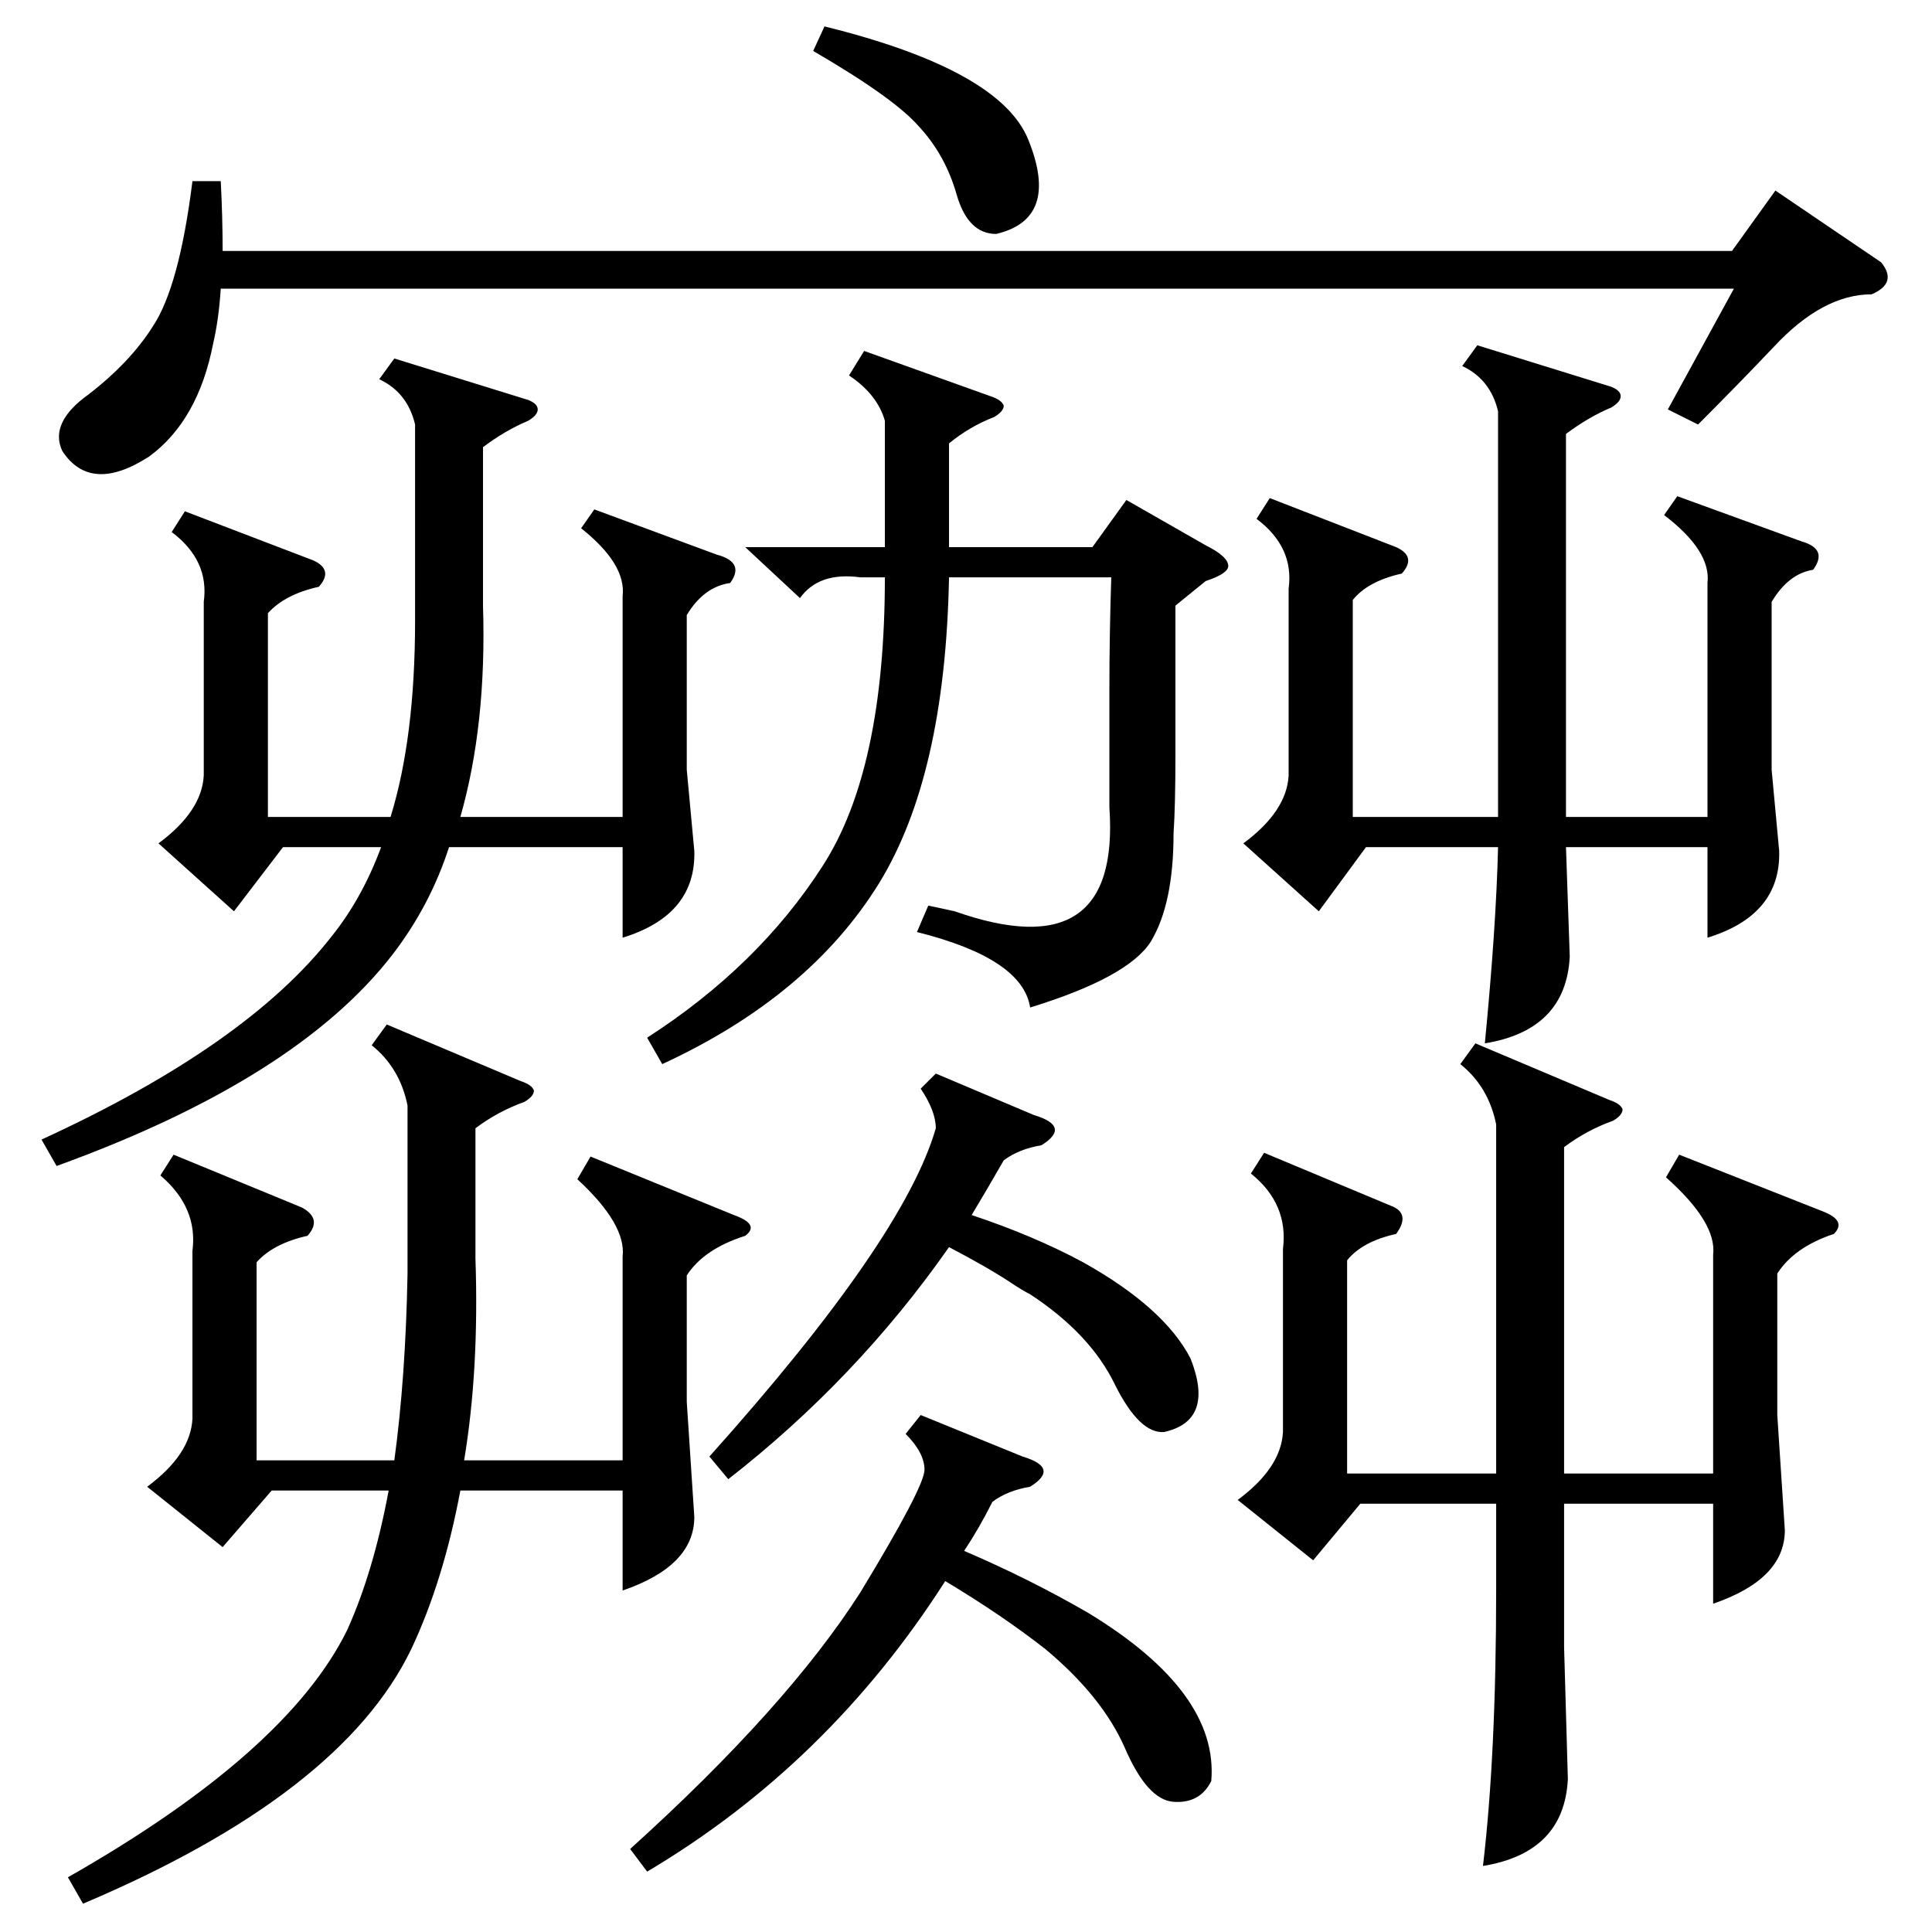 <?xml version="1.0" standalone="no"?>
<!DOCTYPE svg PUBLIC "-//W3C//DTD SVG 1.1//EN" "http://www.w3.org/Graphics/SVG/1.1/DTD/svg11.dtd" >
<svg xmlns="http://www.w3.org/2000/svg" xmlns:xlink="http://www.w3.org/1999/xlink" version="1.1" viewBox="0 -205 1024 1024">
  <g transform="matrix(1 0 0 -1 0 819)">
   <path fill="currentColor"
d="M313 411l76 -31q14 -5 6 -11q-22 -7 -31 -21v-67l4 -61q0 -26 -38 -39v53h-86q-9 -48 -26 -84q-37 -77 -174 -135l-8 14q116 66 148 131q14 31 22 74h-62l-26 -30l-40 32q23 17 24 36v89q3 23 -17 40l7 11l68 -28q11 -6 3 -15q-18 -4 -27 -14v-105h73q6 44 7 99v89
q-4 20 -19 32l8 11l71 -30q6 -2 7 -5q0 -3 -5 -6q-14 -5 -26 -14v-69q2 -59 -6 -107h84v108q2 17 -24 41zM890 412l76 -30q13 -5 6 -12q-21 -7 -30 -21v-75l4 -61q0 -26 -38 -39v53h-79v-76l2 -70q-2 -39 -45 -46q7 59 7 147v45h-72l-25 -30l-40 32q23 17 24 36v97
q3 24 -17 40l7 11l67 -28q11 -4 3 -15q-18 -4 -26 -14v-113h79v185q-4 20 -19 32l8 11l71 -30q6 -2 7 -5q0 -3 -5 -6q-14 -5 -26 -14v-173h79v116q2 17 -25 41zM315 754l65 -24q15 -4 7 -15q-14 -2 -23 -17v-82l4 -43q1 -34 -38 -46v48h-92q-10 -31 -30 -57
q-51 -66 -178 -112l-8 14q109 50 154 108q16 20 26 47h-52l-26 -34l-40 36q23 17 24 36v92q3 22 -17 37l7 11l68 -26q11 -5 3 -14q-18 -4 -27 -14v-108h65q13 42 13 104v104q-4 17 -19 24l8 11l71 -22q5 -2 5 -5t-5 -6q-12 -5 -24 -14v-84q2 -63 -12 -112h86v117
q2 17 -22 36zM889 761l66 -24q14 -4 6 -15q-13 -2 -22 -17v-89l4 -43q1 -34 -38 -46v48h-75l2 -58q-2 -39 -45 -46q6 62 7 104h-70l-25 -34l-40 36q23 17 24 36v99q3 22 -17 37l7 11l67 -26q11 -5 3 -14q-18 -4 -26 -14v-115h77v29v186q-4 17 -19 24l8 11l71 -22q5 -2 5 -5
t-5 -6q-12 -5 -24 -14v-203h75v124q2 17 -23 36zM623 703v-79q0 -27 -1 -42q0 -37 -12 -57q-12 -19 -64 -35q-4 26 -60 40l6 14q5 -1 14 -3q88 -31 82 55v63q0 29 1 59h-86q-2 -105 -37 -162q-37 -60 -115 -96l-8 14q59 38 93 91q33 51 33 153h-13q-22 3 -32 -11l-29 27h74
v67q-4 14 -19 24l8 13l67 -24q6 -2 7 -5q0 -3 -5 -6q-13 -5 -24 -14v-55h76l18 25l42 -24q12 -6 12 -11q0 -4 -12 -8zM997 885q9 -11 -5 -17q-26 0 -52 -28q-18 -19 -40 -41l-16 8l35 64h-802q-1 -16 -4 -29q-8 -41 -34 -60q-31 -20 -46 3q-7 15 14 30q22 17 34 36
q14 21 21 77h15q1 -19 1 -37h800l23 32zM488 274l54 -22q10 -3 11 -7t-7 -9q-12 -2 -20 -8q-7 -14 -15 -26q35 -15 66 -33q69 -42 65 -89q-6 -12 -20 -11t-26 29q-12 27 -42 52q-23 18 -53 36q-62 -97 -158 -154l-9 12q83 75 122 136q34 56 34 65t-10 19zM496 455l52 -22
q10 -3 11 -7t-7 -9q-12 -2 -20 -8q-8 -14 -17 -29q33 -11 59 -25q43 -24 57 -51q13 -33 -14 -39q-13 -1 -26 25q-13 27 -45 48q-4 2 -10 6q-12 8 -33 19q-49 -70 -117 -123l-10 12q103 115 120 174q0 9 -8 21zM431 997l6 13q93 -23 108 -60q17 -42 -17 -50q-15 0 -21 21
t-20 36q-13 15 -56 40z" />
  </g>

</svg>
